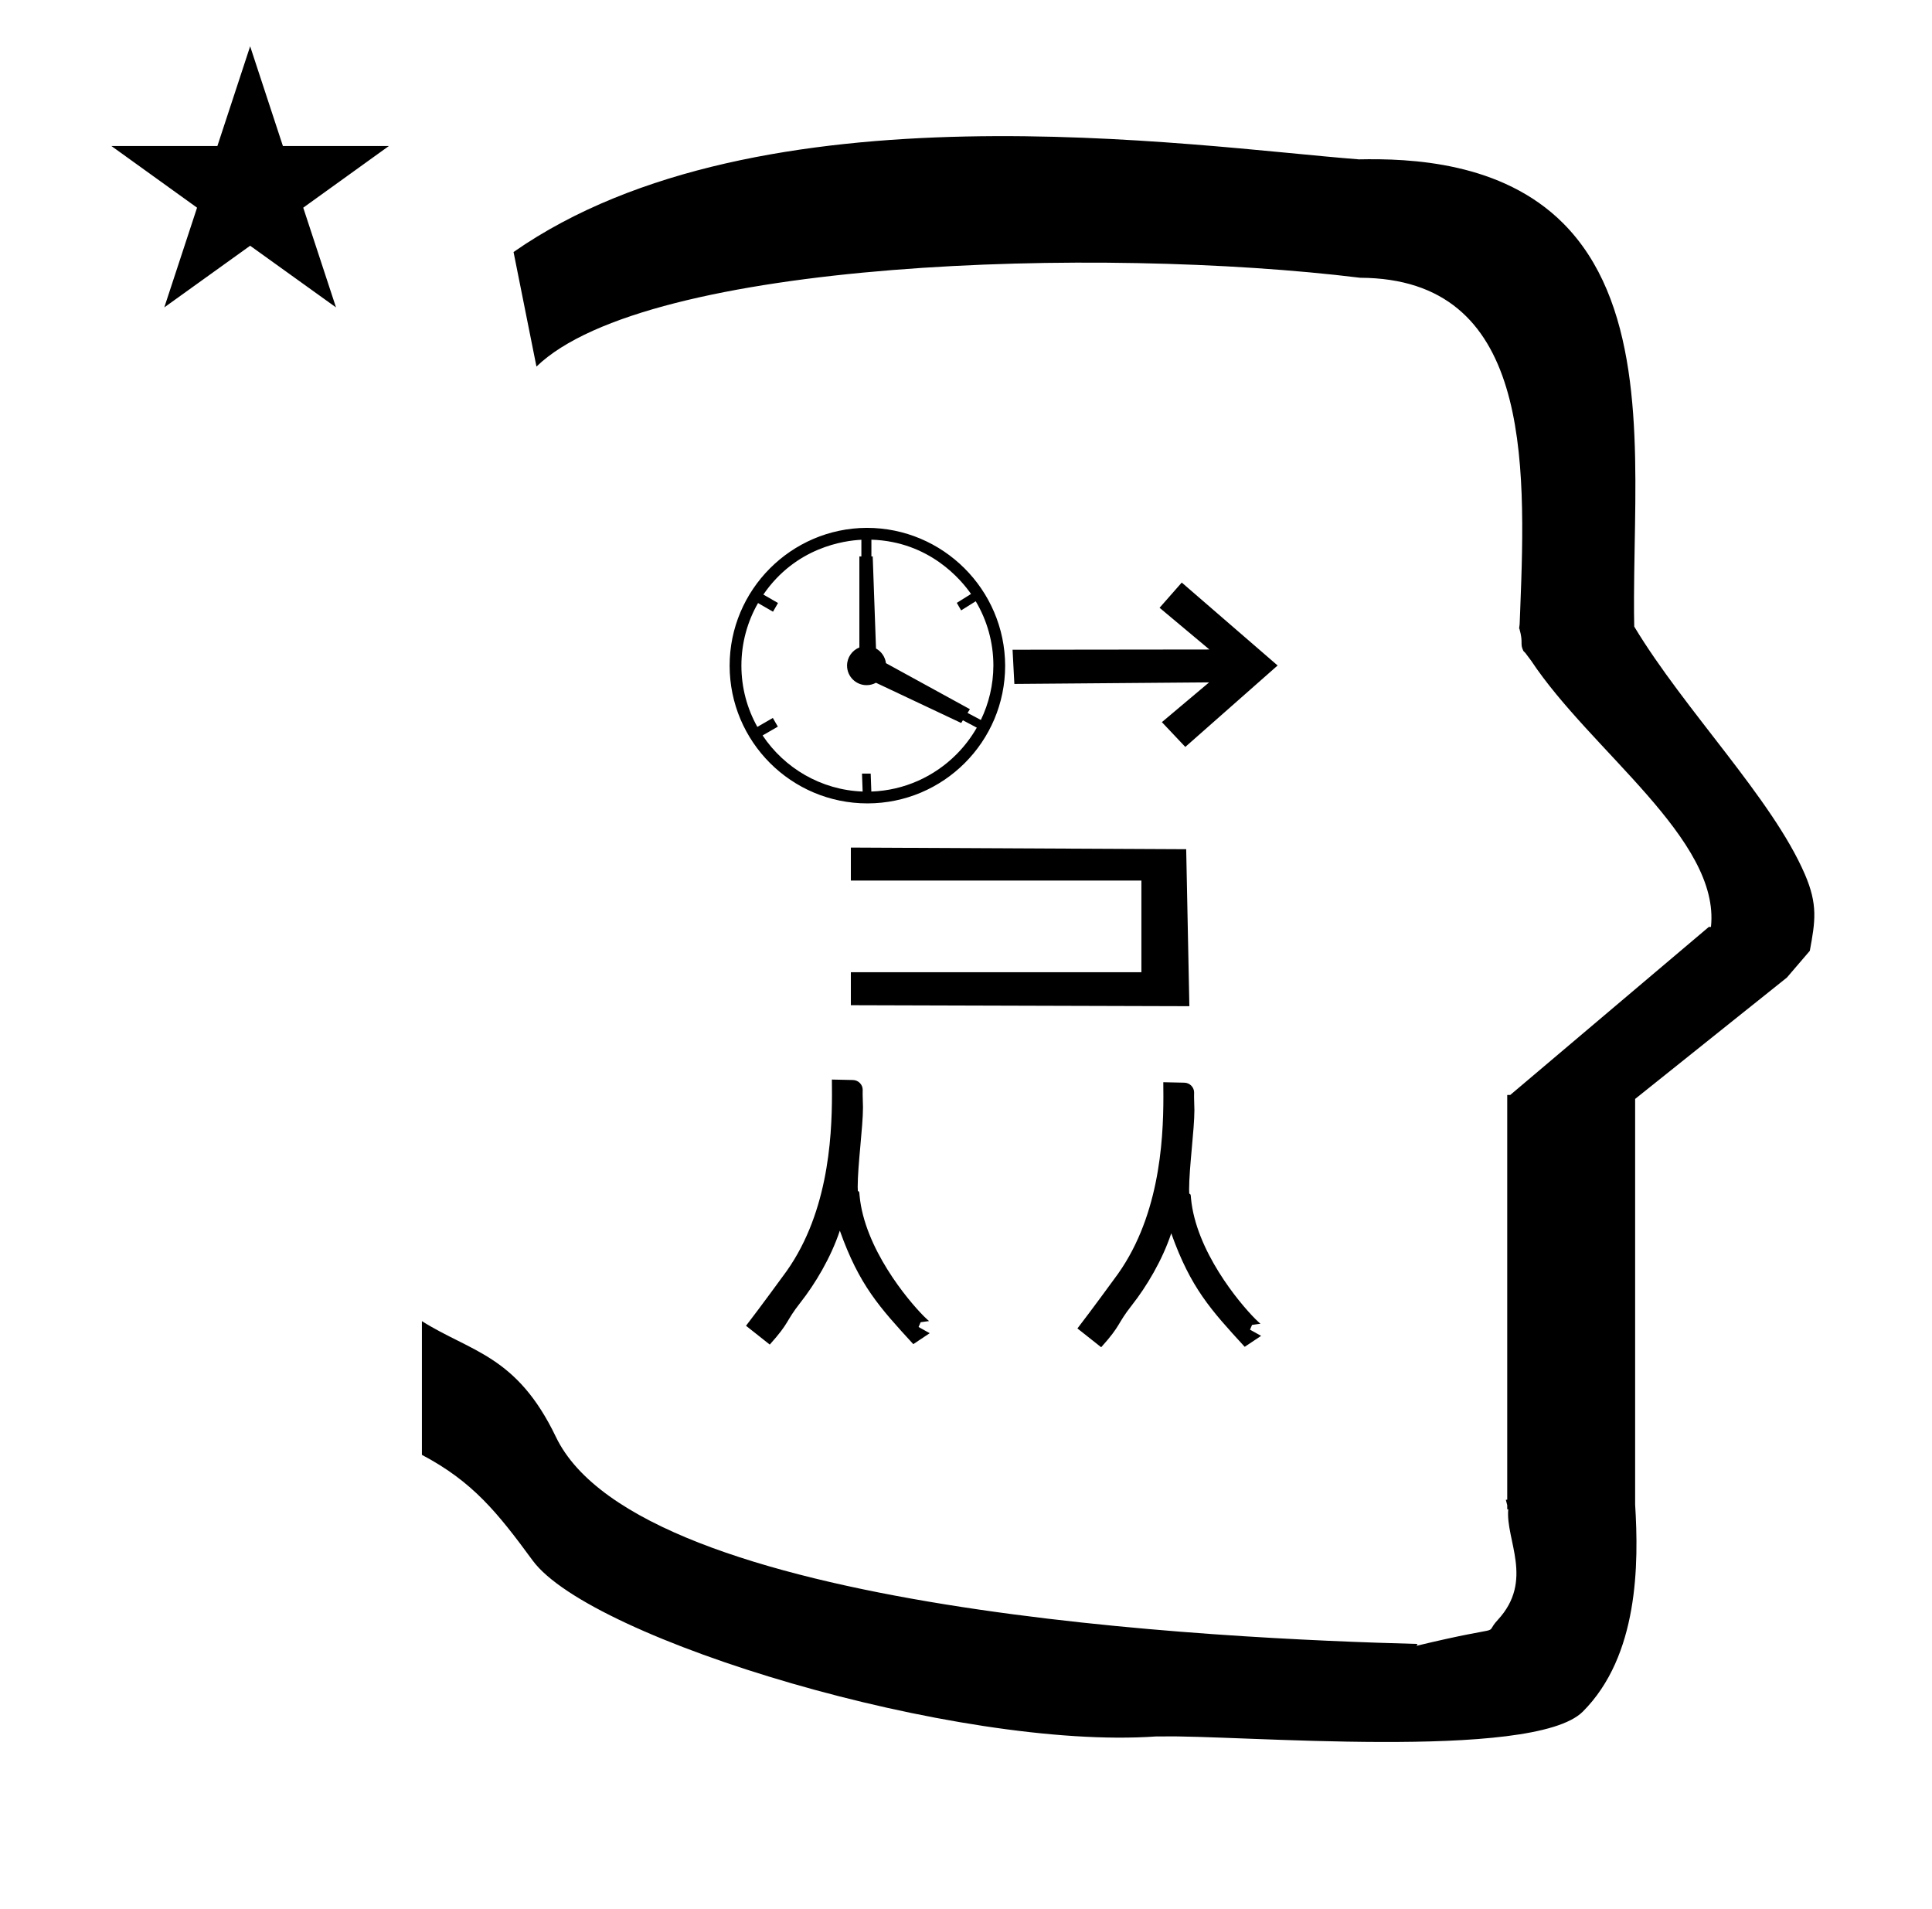 <?xml version="1.0" standalone="no"?>
<!DOCTYPE svg PUBLIC "-//W3C//DTD SVG 1.1//EN" "http://www.w3.org/Graphics/SVG/1.1/DTD/svg11.dtd" >
<svg xmlns="http://www.w3.org/2000/svg" xmlns:xlink="http://www.w3.org/1999/xlink" version="1.1" viewBox="-10 0 1012 1000">
  <g transform="matrix(1 0 0 -1 0 800)">
   <path fill="currentColor"
d="M441.524 394.827h4.551c0.111 -3.136 0.224 -6.271 0.336 -9.408c17.336 0.607 33.008 7.909 44.497 19.398c4.176 4.176 7.799 8.905 10.749 14.067l-7.281 3.863l-0.896 -1.418l-44.652 21.068
c-1.457 -0.799 -3.129 -1.252 -4.907 -1.252c-5.649 0 -10.227 4.579 -10.227 10.227c0 4.317 2.674 8.009 6.456 9.51v47.694h1.051v8.715c-8.926 -0.42 -34.34 -3.867 -51.341 -28.695
c2.557 -1.477 5.114 -2.953 7.672 -4.43l-2.625 -4.546c-2.614 1.509 -5.228 3.018 -7.841 4.526c-5.542 -9.659 -8.711 -20.849 -8.711 -32.775c0 -11.632 3.033 -22.578 8.353 -32.087
c2.704 1.561 5.407 3.122 8.11 4.683l2.626 -4.547l-7.992 -4.614c11.425 -17.087 30.591 -28.566 52.409 -29.383c-0.112 3.135 -0.224 6.27 -0.336 9.403zM516.508 451.373c0 -39.831 -32.326 -72.157 -72.158 -72.157
s-72.158 32.326 -72.158 72.158c0 39.598 32.134 71.92 71.728 72.157h0.145c39.837 0 72.285 -32.33 72.443 -72.158zM446.449 517.333v-8.756h0.688l1.724 -48.246c2.796 -1.545 4.792 -4.362 5.208 -7.67l43.976 -24.105
l-1.232 -1.952l6.965 -3.696c4.169 8.622 6.524 18.276 6.568 28.469c0 12.31 -3.377 23.835 -9.255 33.702c-2.544 -1.593 -5.089 -3.187 -7.634 -4.779l-2.275 3.941c2.482 1.554 4.966 3.108 7.448 4.663
c-5.092 7.347 -21.77 27.477 -52.18 28.43zM609.015 494.88l50.213 -43.434l-48.352 -42.658l-12.271 12.98l24.75 20.834l-102.024 -0.824l-0.942 17.921l103.111 0.12l-26.105 21.852zM435.687 273.517v17.263h152.188v48.009h-152.188
v17.293l175.653 -0.859l1.66 -82.222zM615.459 225.434c0 -0.921 0.179 -6.805 0.179 -6.873c0 -10.178 -2.769 -30.069 -2.769 -41.575c0 -0.938 0.026 -1.691 0.082 -2.216
c0.993 -0.104 0.756 -1.439 0.902 -2.39c2.552 -27.43 25.053 -54.555 33.76 -63.262c1.59 -1.589 2.632 -2.437 2.632 -2.437l-4.401 -0.611l-1.085 -2.496l5.825 -3.251
c-2.866 -1.911 -5.732 -3.821 -8.599 -5.732c-17.794 19.409 -28.293 30.861 -38.474 59.446c-4.697 -14.155 -12.987 -27.947 -20.642 -37.668c-7.978 -10.132 -5.413 -10.166 -16.064 -22.001l-12.438 9.847
c7.673 9.946 18.985 25.517 19.18 25.771c23.561 30.95 25.846 71.618 25.846 95.658c0 1.742 -0.002 1.931 -0.049 7.533c3.68 -0.081 7.36 -0.162 11.041 -0.243c2.872 -0.062 5.099 -2.43 5.099 -5.088
c0 -0.18 -0.01 -0.31 -0.01 -0.382c0 0 0.002 -0.12 0.002 -0.247c0 -0.018 -0.018 -0.925 -0.018 -1.784zM441.859 226.834c0 -0.914 0.179 -6.803 0.179 -6.871
c0 -10.22 -2.769 -30.029 -2.769 -41.577c0 -0.939 0.026 -1.692 0.082 -2.216c0.992 -0.105 0.755 -1.44 0.902 -2.391c2.552 -27.43 25.053 -54.554 33.76 -63.261c1.59 -1.59 2.632 -2.437 2.632 -2.437
l-4.401 -0.611l-1.085 -2.496l5.824 -3.252c-2.865 -1.91 -5.731 -3.82 -8.598 -5.73c-17.793 19.407 -28.293 30.859 -38.474 59.445c-4.698 -14.155 -12.987 -27.947 -20.643 -37.668
c-7.975 -10.129 -5.415 -10.17 -16.064 -22.001l-12.437 9.847c7.673 9.946 18.984 25.516 19.18 25.771c23.561 30.95 25.845 71.618 25.845 95.658c0 1.742 -0.001 1.931 -0.049 7.532l11.042 -0.243
c2.872 -0.062 5.098 -2.431 5.098 -5.084c0 -0.178 -0.009 -0.308 -0.008 -0.415c0 0 0.001 -0.089 0.001 -0.19c0 -0.213 -0.018 -0.761 -0.018 -1.811zM48.355 723.521h55.515l17.161 52.226
l17.16 -52.226h55.516l-44.867 -32.296l17.161 -52.225l-44.97 32.296l-44.971 -32.296l17.161 52.225zM271 608l-12 60c128.725 89.788 355.203 55.363 442.457 48.56c0 -0.011 0.001 -0.021 0.001 -0.032
c27.446 0.582 75.186 -1.321 107.268 -33.403c40.14 -40.14 38.615 -108.841 37.525 -169.365c-0.396 -21.926 -0.434 -33.24 -0.222 -41.946c26.379 -43.828 72.168 -89.959 89.325 -129.607
c6.951 -16.064 5.492 -24.764 2.646 -40.205l-12 -14l-79.501 -63.577v-212.431c1.939 -31.087 1.824 -79.241 -27.416 -108.48c-26.032 -26.032 -182.507 -12.02 -220.584 -13.005l-2.901 0.013
c-103.732 -7.3 -296.108 50.602 -326.603 92.172c-18.506 25.227 -31.401 41.253 -57.995 55.309v70.037c25.817 -16.263 49.624 -17.807 70.19 -60.636c44.219 -92.082 349.455 -105.734 451.309 -108.438l-0.499 -0.963
c50 12 34.151 4.481 42.535 13.536c19.177 20.712 3.979 41.969 5.508 57.965h-0.542v2.149c-0.254 0.99 -0.501 1.941 -0.738 2.849h0.738v207.174v3.487v1.339h1.582l104 88h1.133
c4.983 45.895 -62.838 92.129 -94.216 139.501l-3 4l-1 1c-2.021 3.992 0.044 4.025 -2.084 11.56c-0.037 0.131 -0.189 0.247 -0.175 0.367l0.259 2.072l0.064 1.499
c0.01 0.227 0.15 3.896 0.242 6.244c3.114 79.152 5.197 173.389 -83.815 173.771c-136.35 16.746 -373.536 9.534 -431.49 -46.514z" />
  </g>

</svg>

